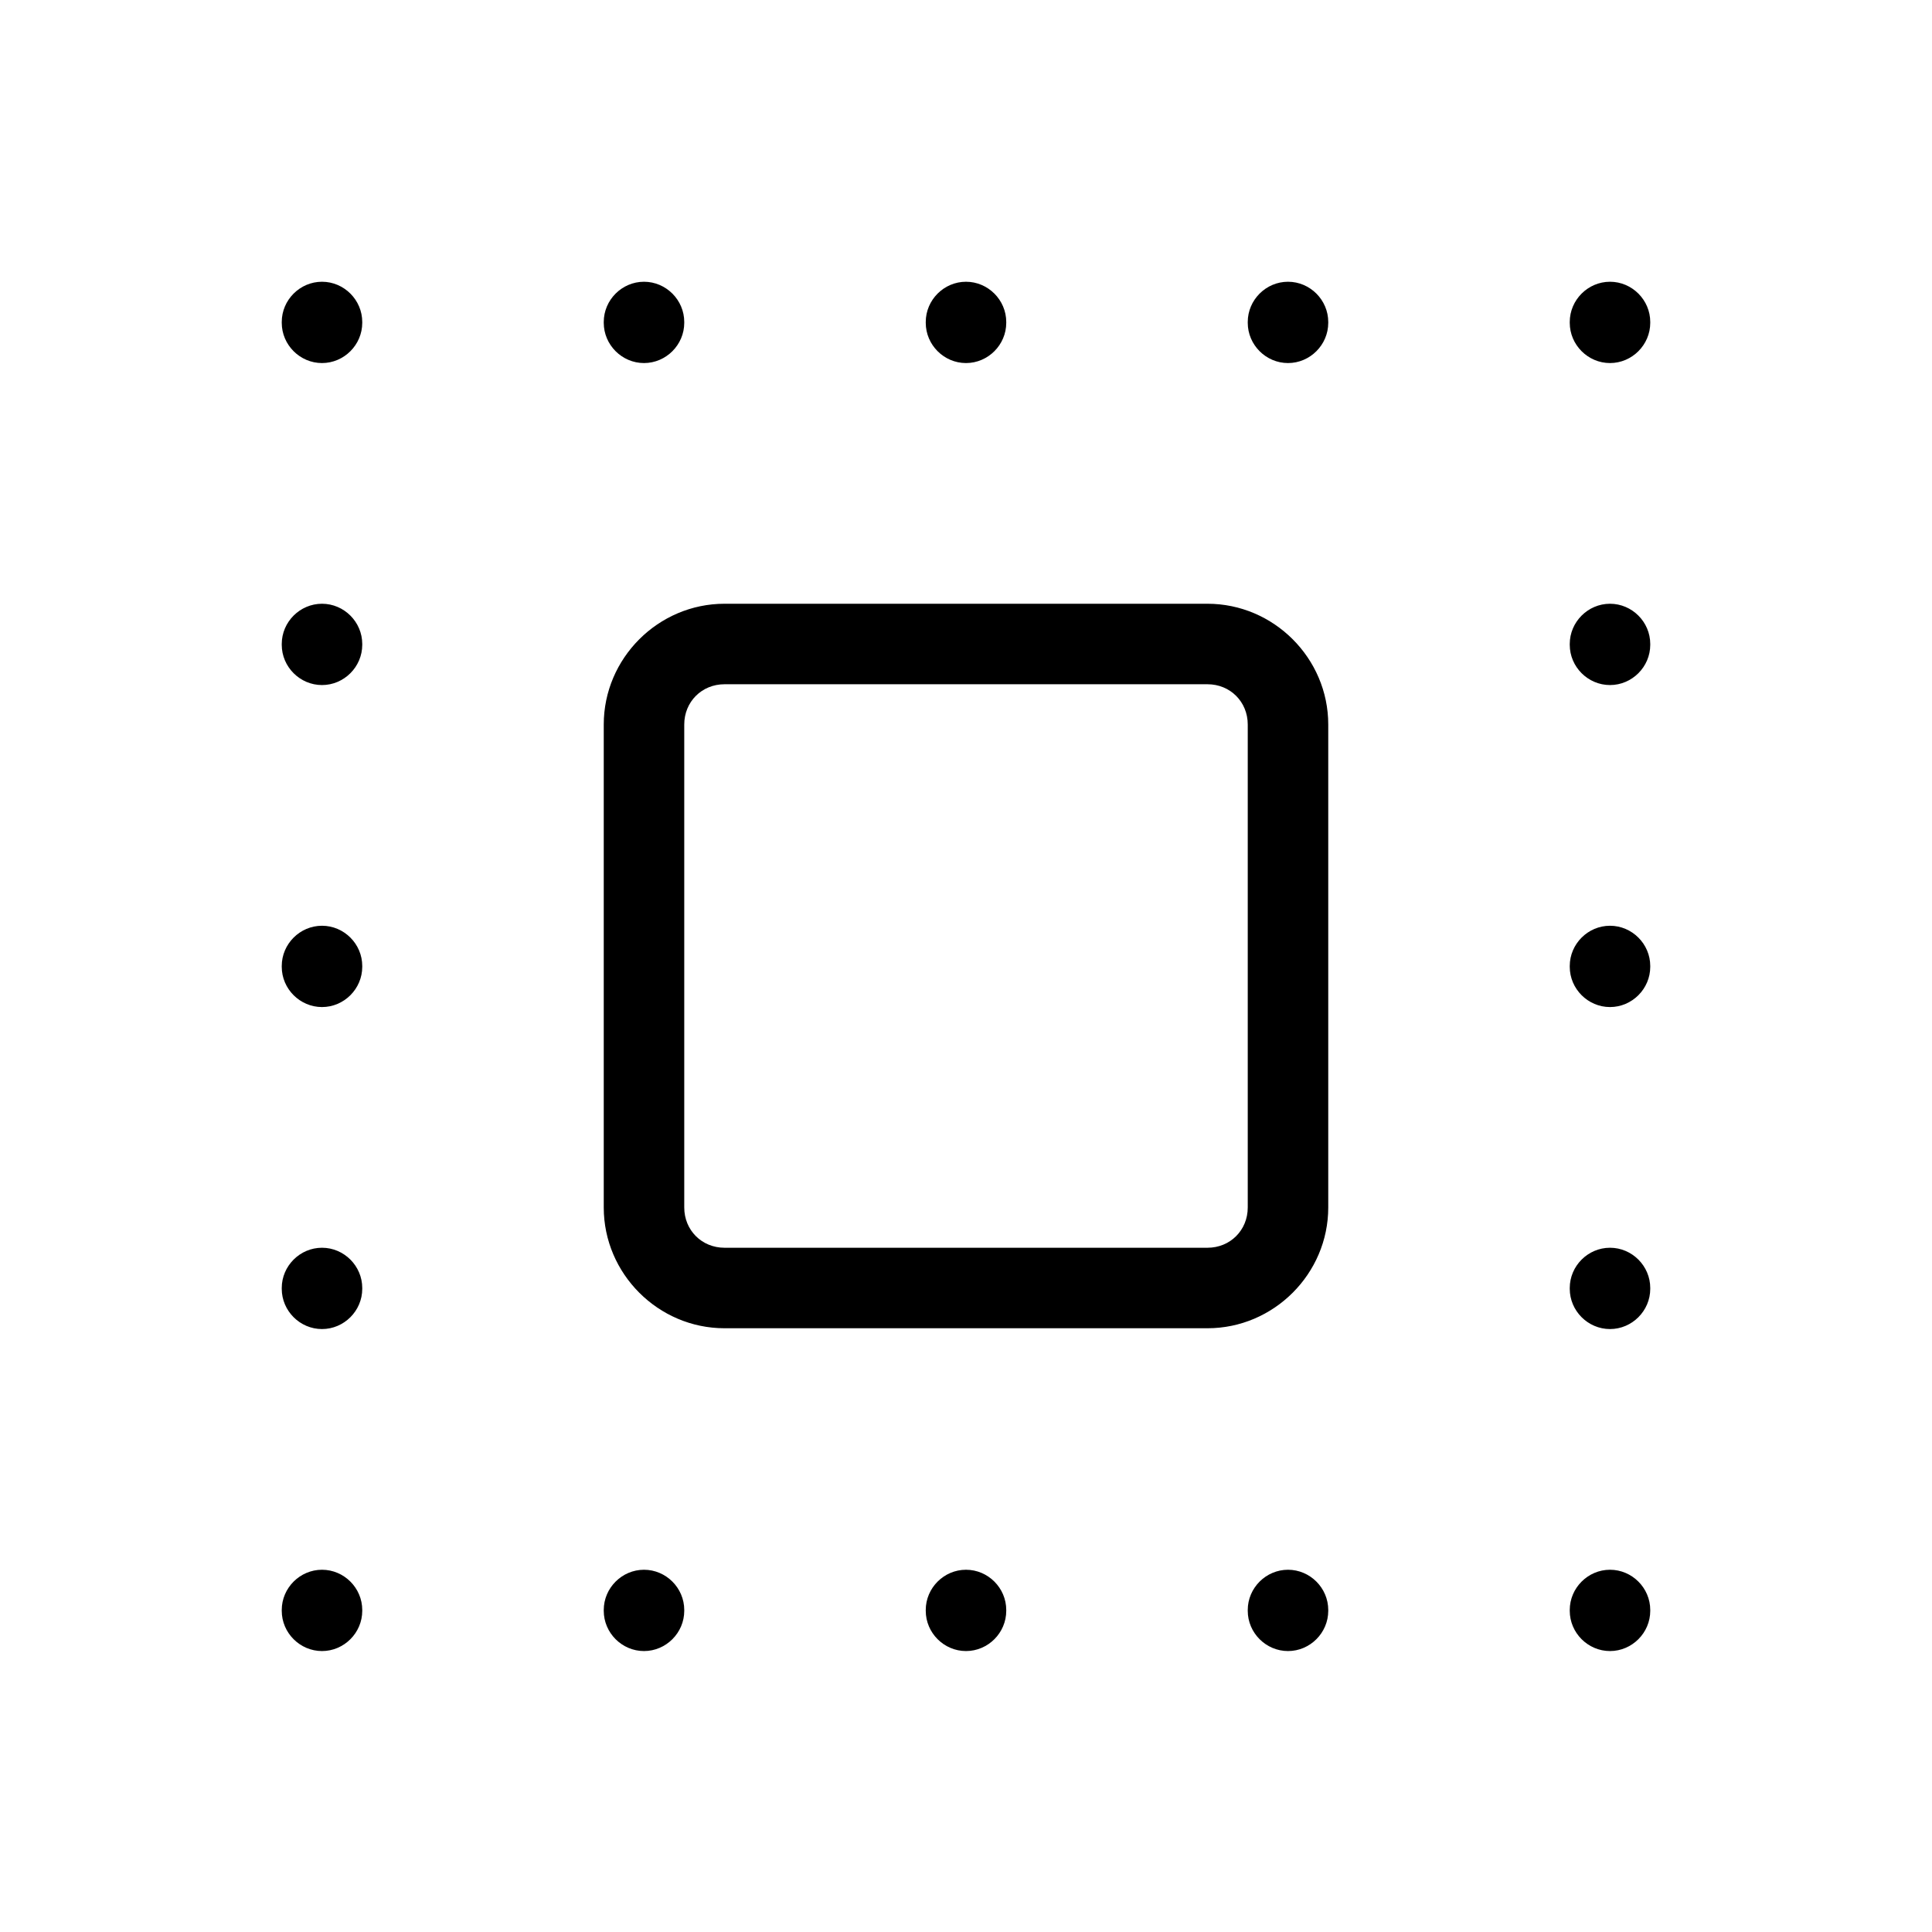 <?xml version="1.0" encoding="UTF-8" standalone="no"?>
<!DOCTYPE svg PUBLIC "-//W3C//DTD SVG 1.1//EN" "http://www.w3.org/Graphics/SVG/1.1/DTD/svg11.dtd">
<svg width="24px" height="24px" viewBox="0 0 24 24" version="1.1" xmlns="http://www.w3.org/2000/svg" xmlns:xlink="http://www.w3.org/1999/xlink" xml:space="preserve" xmlns:serif="http://www.serif.com/" style="fill-rule:evenodd;clip-rule:evenodd;stroke-linejoin:round;stroke-miterlimit:2;">
    <path id="path1" d="M9,7.5L15,7.5C15.823,7.5 16.5,8.177 16.5,9L16.5,15C16.5,15.823 15.823,16.5 15,16.5L9,16.5C8.177,16.5 7.5,15.823 7.5,15L7.5,9C7.5,8.177 8.177,7.5 9,7.5ZM9,8.5C8.718,8.5 8.5,8.718 8.5,9L8.5,15C8.5,15.282 8.718,15.5 9,15.5L15,15.5C15.282,15.5 15.5,15.282 15.5,15L15.5,9C15.5,8.718 15.282,8.5 15,8.5L9,8.5ZM12,19.5C12.274,19.5 12.5,19.726 12.5,20L12.5,20.01C12.5,20.284 12.274,20.51 12,20.51C11.726,20.51 11.5,20.284 11.5,20.01L11.5,20C11.5,19.726 11.726,19.5 12,19.5ZM16,19.5C16.274,19.5 16.5,19.726 16.5,20L16.5,20.01C16.5,20.284 16.274,20.51 16,20.51C15.726,20.51 15.5,20.284 15.5,20.01L15.5,20C15.5,19.726 15.726,19.5 16,19.5ZM8,19.5C8.274,19.5 8.5,19.726 8.5,20L8.5,20.01C8.5,20.284 8.274,20.51 8,20.51C7.726,20.51 7.5,20.284 7.5,20.01L7.5,20C7.5,19.726 7.726,19.5 8,19.5ZM4,19.5C4.274,19.5 4.5,19.726 4.5,20L4.5,20.01C4.5,20.284 4.274,20.51 4,20.51C3.726,20.51 3.5,20.284 3.5,20.01L3.5,20C3.5,19.726 3.726,19.5 4,19.5ZM4,15.5C4.274,15.5 4.5,15.726 4.5,16L4.5,16.01C4.5,16.284 4.274,16.51 4,16.51C3.726,16.51 3.5,16.284 3.5,16.01L3.5,16C3.5,15.726 3.726,15.5 4,15.5ZM4,11.5C4.274,11.5 4.5,11.726 4.5,12L4.5,12.01C4.5,12.284 4.274,12.51 4,12.51C3.726,12.51 3.5,12.284 3.5,12.01L3.5,12C3.5,11.726 3.726,11.5 4,11.5ZM4,7.5C4.274,7.5 4.5,7.726 4.5,8L4.5,8.01C4.5,8.284 4.274,8.51 4,8.51C3.726,8.51 3.5,8.284 3.5,8.01L3.5,8C3.5,7.726 3.726,7.5 4,7.5ZM4,3.5C4.274,3.5 4.5,3.726 4.5,4L4.5,4.01C4.5,4.284 4.274,4.51 4,4.51C3.726,4.51 3.5,4.284 3.5,4.01L3.5,4C3.5,3.726 3.726,3.5 4,3.5ZM8,3.5C8.274,3.5 8.5,3.726 8.5,4L8.5,4.01C8.5,4.284 8.274,4.51 8,4.51C7.726,4.51 7.5,4.284 7.5,4.01L7.5,4C7.5,3.726 7.726,3.5 8,3.5ZM12,3.5C12.274,3.5 12.5,3.726 12.5,4L12.5,4.01C12.5,4.284 12.274,4.51 12,4.51C11.726,4.51 11.5,4.284 11.5,4.01L11.5,4C11.5,3.726 11.726,3.5 12,3.5ZM16,3.5C16.274,3.5 16.5,3.726 16.5,4L16.5,4.01C16.5,4.284 16.274,4.51 16,4.51C15.726,4.51 15.5,4.284 15.5,4.01L15.5,4C15.5,3.726 15.726,3.5 16,3.5ZM20,3.5C20.274,3.5 20.5,3.726 20.5,4L20.5,4.01C20.5,4.284 20.274,4.51 20,4.51C19.726,4.51 19.5,4.284 19.5,4.01L19.5,4C19.5,3.726 19.726,3.5 20,3.5ZM20,7.5C20.274,7.5 20.5,7.726 20.5,8L20.5,8.01C20.5,8.284 20.274,8.51 20,8.51C19.726,8.51 19.5,8.284 19.5,8.01L19.5,8C19.5,7.726 19.726,7.5 20,7.5ZM20,11.5C20.274,11.5 20.5,11.726 20.5,12L20.5,12.01C20.5,12.284 20.274,12.51 20,12.51C19.726,12.51 19.5,12.284 19.5,12.01L19.5,12C19.5,11.726 19.726,11.5 20,11.5ZM20,15.5C20.274,15.5 20.5,15.726 20.5,16L20.5,16.01C20.5,16.284 20.274,16.51 20,16.51C19.726,16.51 19.5,16.284 19.5,16.01L19.5,16C19.5,15.726 19.726,15.5 20,15.5ZM20,19.5C20.274,19.5 20.5,19.726 20.5,20L20.5,20.01C20.5,20.284 20.274,20.51 20,20.51C19.726,20.51 19.5,20.284 19.5,20.01L19.5,20C19.5,19.726 19.726,19.5 20,19.5Z"/>
</svg>
